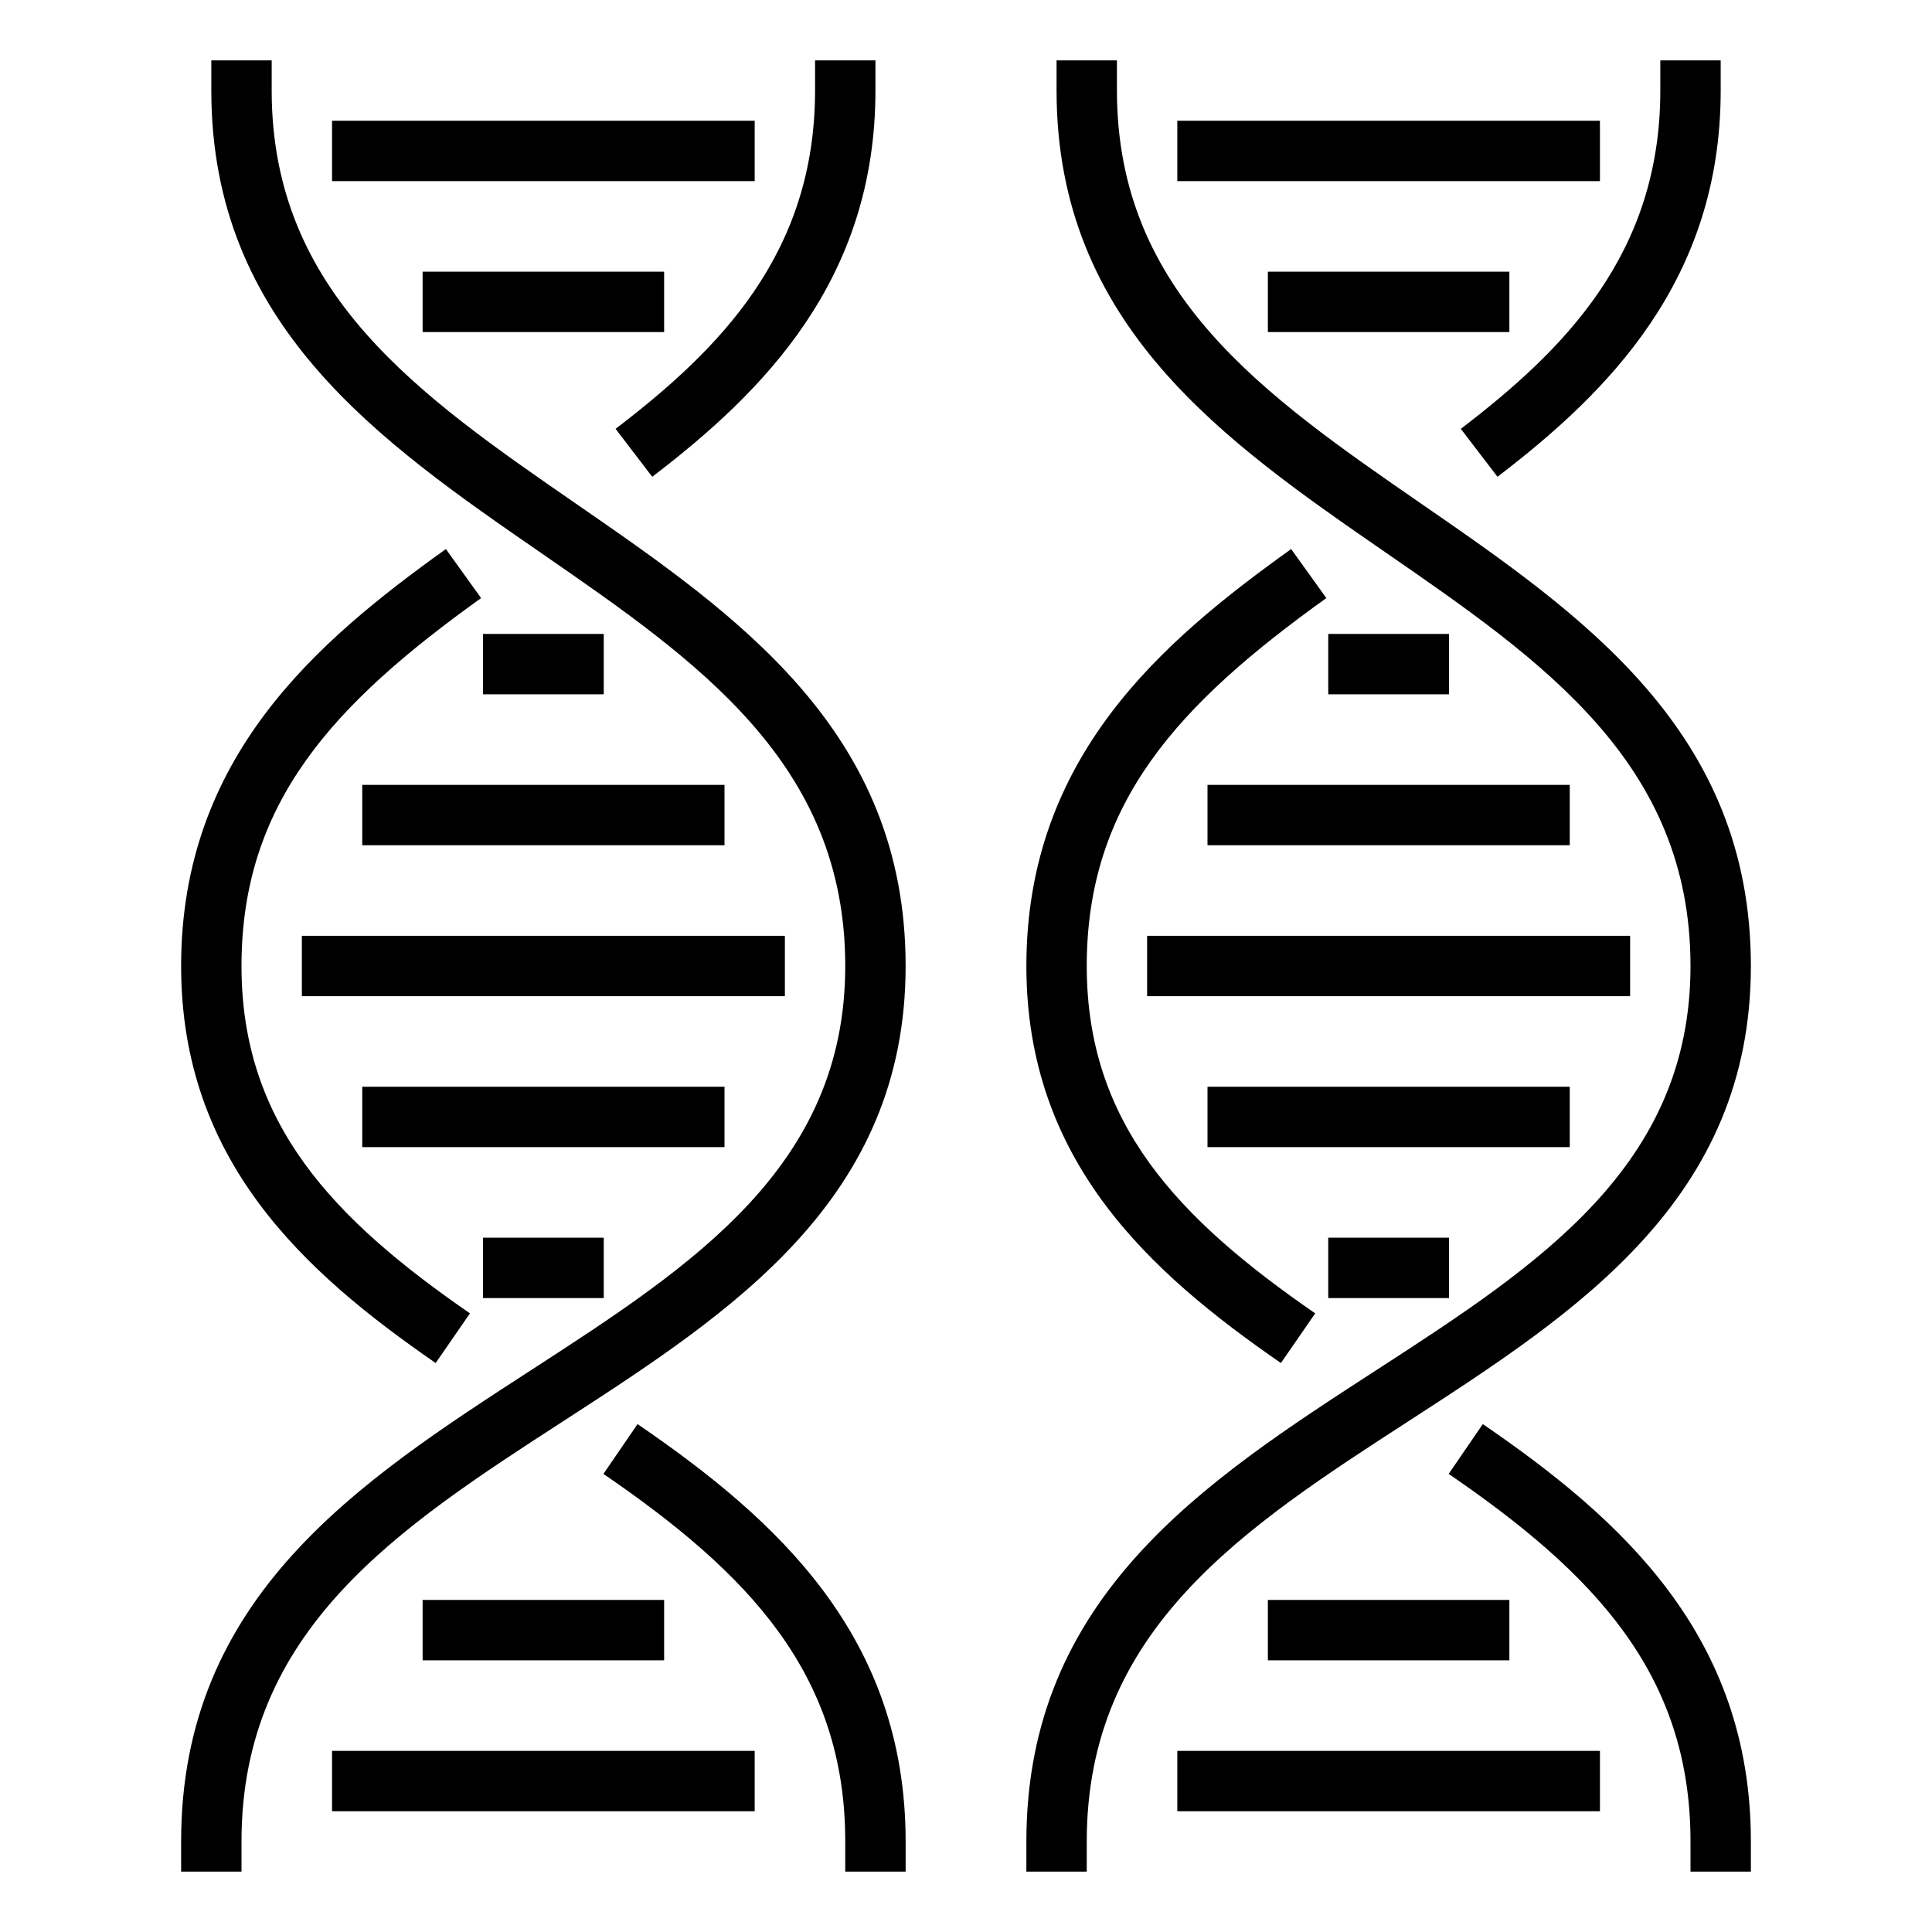 <svg xmlns="http://www.w3.org/2000/svg" viewBox="0 0 64 64" x="0px" y="0px"><g data-name="DNA"><path d="M19.068,16.677C13.891,13.1,9,9.725,9,3V2H7V3c0,7.775,5.558,11.612,10.932,15.323C23.109,21.9,28,25.275,28,32c0,6.645-5.054,9.917-10.4,13.383C11.9,49.075,6,52.893,6,61v1H8V61c0-7.02,5.189-10.38,10.684-13.938C24.247,43.458,30,39.732,30,32,30,24.225,24.442,20.388,19.068,16.677Z"></path><path d="M21.12,47.175l-1.131,1.65C24.8,52.118,28,55.448,28,61v1h2V61C30,54.194,25.732,50.333,21.12,47.175Z"></path><path d="M6,32c0,6.444,4.053,10.129,8.432,13.152l1.136-1.645C11.025,40.371,8,37.214,8,32c0-5.41,3.037-8.674,7.937-12.188l-1.166-1.624C10.527,21.23,6,25.058,6,32Z"></path><path d="M20.392,14.206l1.214,1.588C25.263,13,29,9.292,29,3V2H27V3C27,8.407,23.824,11.581,20.392,14.206Z"></path><rect x="11" y="4" width="14" height="2"></rect><rect x="14" y="9" width="8" height="2"></rect><rect x="11" y="58" width="14" height="2"></rect><rect x="14" y="53" width="8" height="2"></rect><rect x="10" y="31" width="16" height="2"></rect><rect x="12" y="26" width="12" height="2"></rect><rect x="16" y="21" width="4" height="2"></rect><rect x="12" y="36" width="12" height="2"></rect><rect x="16" y="41" width="4" height="2"></rect><path d="M46.684,47.062C52.247,43.458,58,39.732,58,32c0-7.775-5.558-11.612-10.932-15.323C41.891,13.1,37,9.725,37,3V2H35V3c0,7.775,5.558,11.612,10.932,15.323C51.109,21.9,56,25.275,56,32c0,6.645-5.054,9.917-10.4,13.383C39.9,49.075,34,52.893,34,61v1h2V61C36,53.98,41.189,50.62,46.684,47.062Z"></path><path d="M49.12,47.175l-1.131,1.65C52.8,52.118,56,55.448,56,61v1h2V61C58,54.194,53.732,50.333,49.12,47.175Z"></path><path d="M34,32c0,6.444,4.053,10.129,8.432,13.152l1.136-1.645C39.025,40.371,36,37.214,36,32c0-5.41,3.037-8.674,7.937-12.188l-1.166-1.624C38.527,21.23,34,25.058,34,32Z"></path><path d="M48.392,14.206l1.214,1.588C53.263,13,57,9.292,57,3V2H55V3C55,8.407,51.824,11.581,48.392,14.206Z"></path><rect x="39" y="4" width="14" height="2"></rect><rect x="42" y="9" width="8" height="2"></rect><rect x="39" y="58" width="14" height="2"></rect><rect x="42" y="53" width="8" height="2"></rect><rect x="38" y="31" width="16" height="2"></rect><rect x="40" y="26" width="12" height="2"></rect><rect x="44" y="21" width="4" height="2"></rect><rect x="40" y="36" width="12" height="2"></rect><rect x="44" y="41" width="4" height="2"></rect></g></svg>
